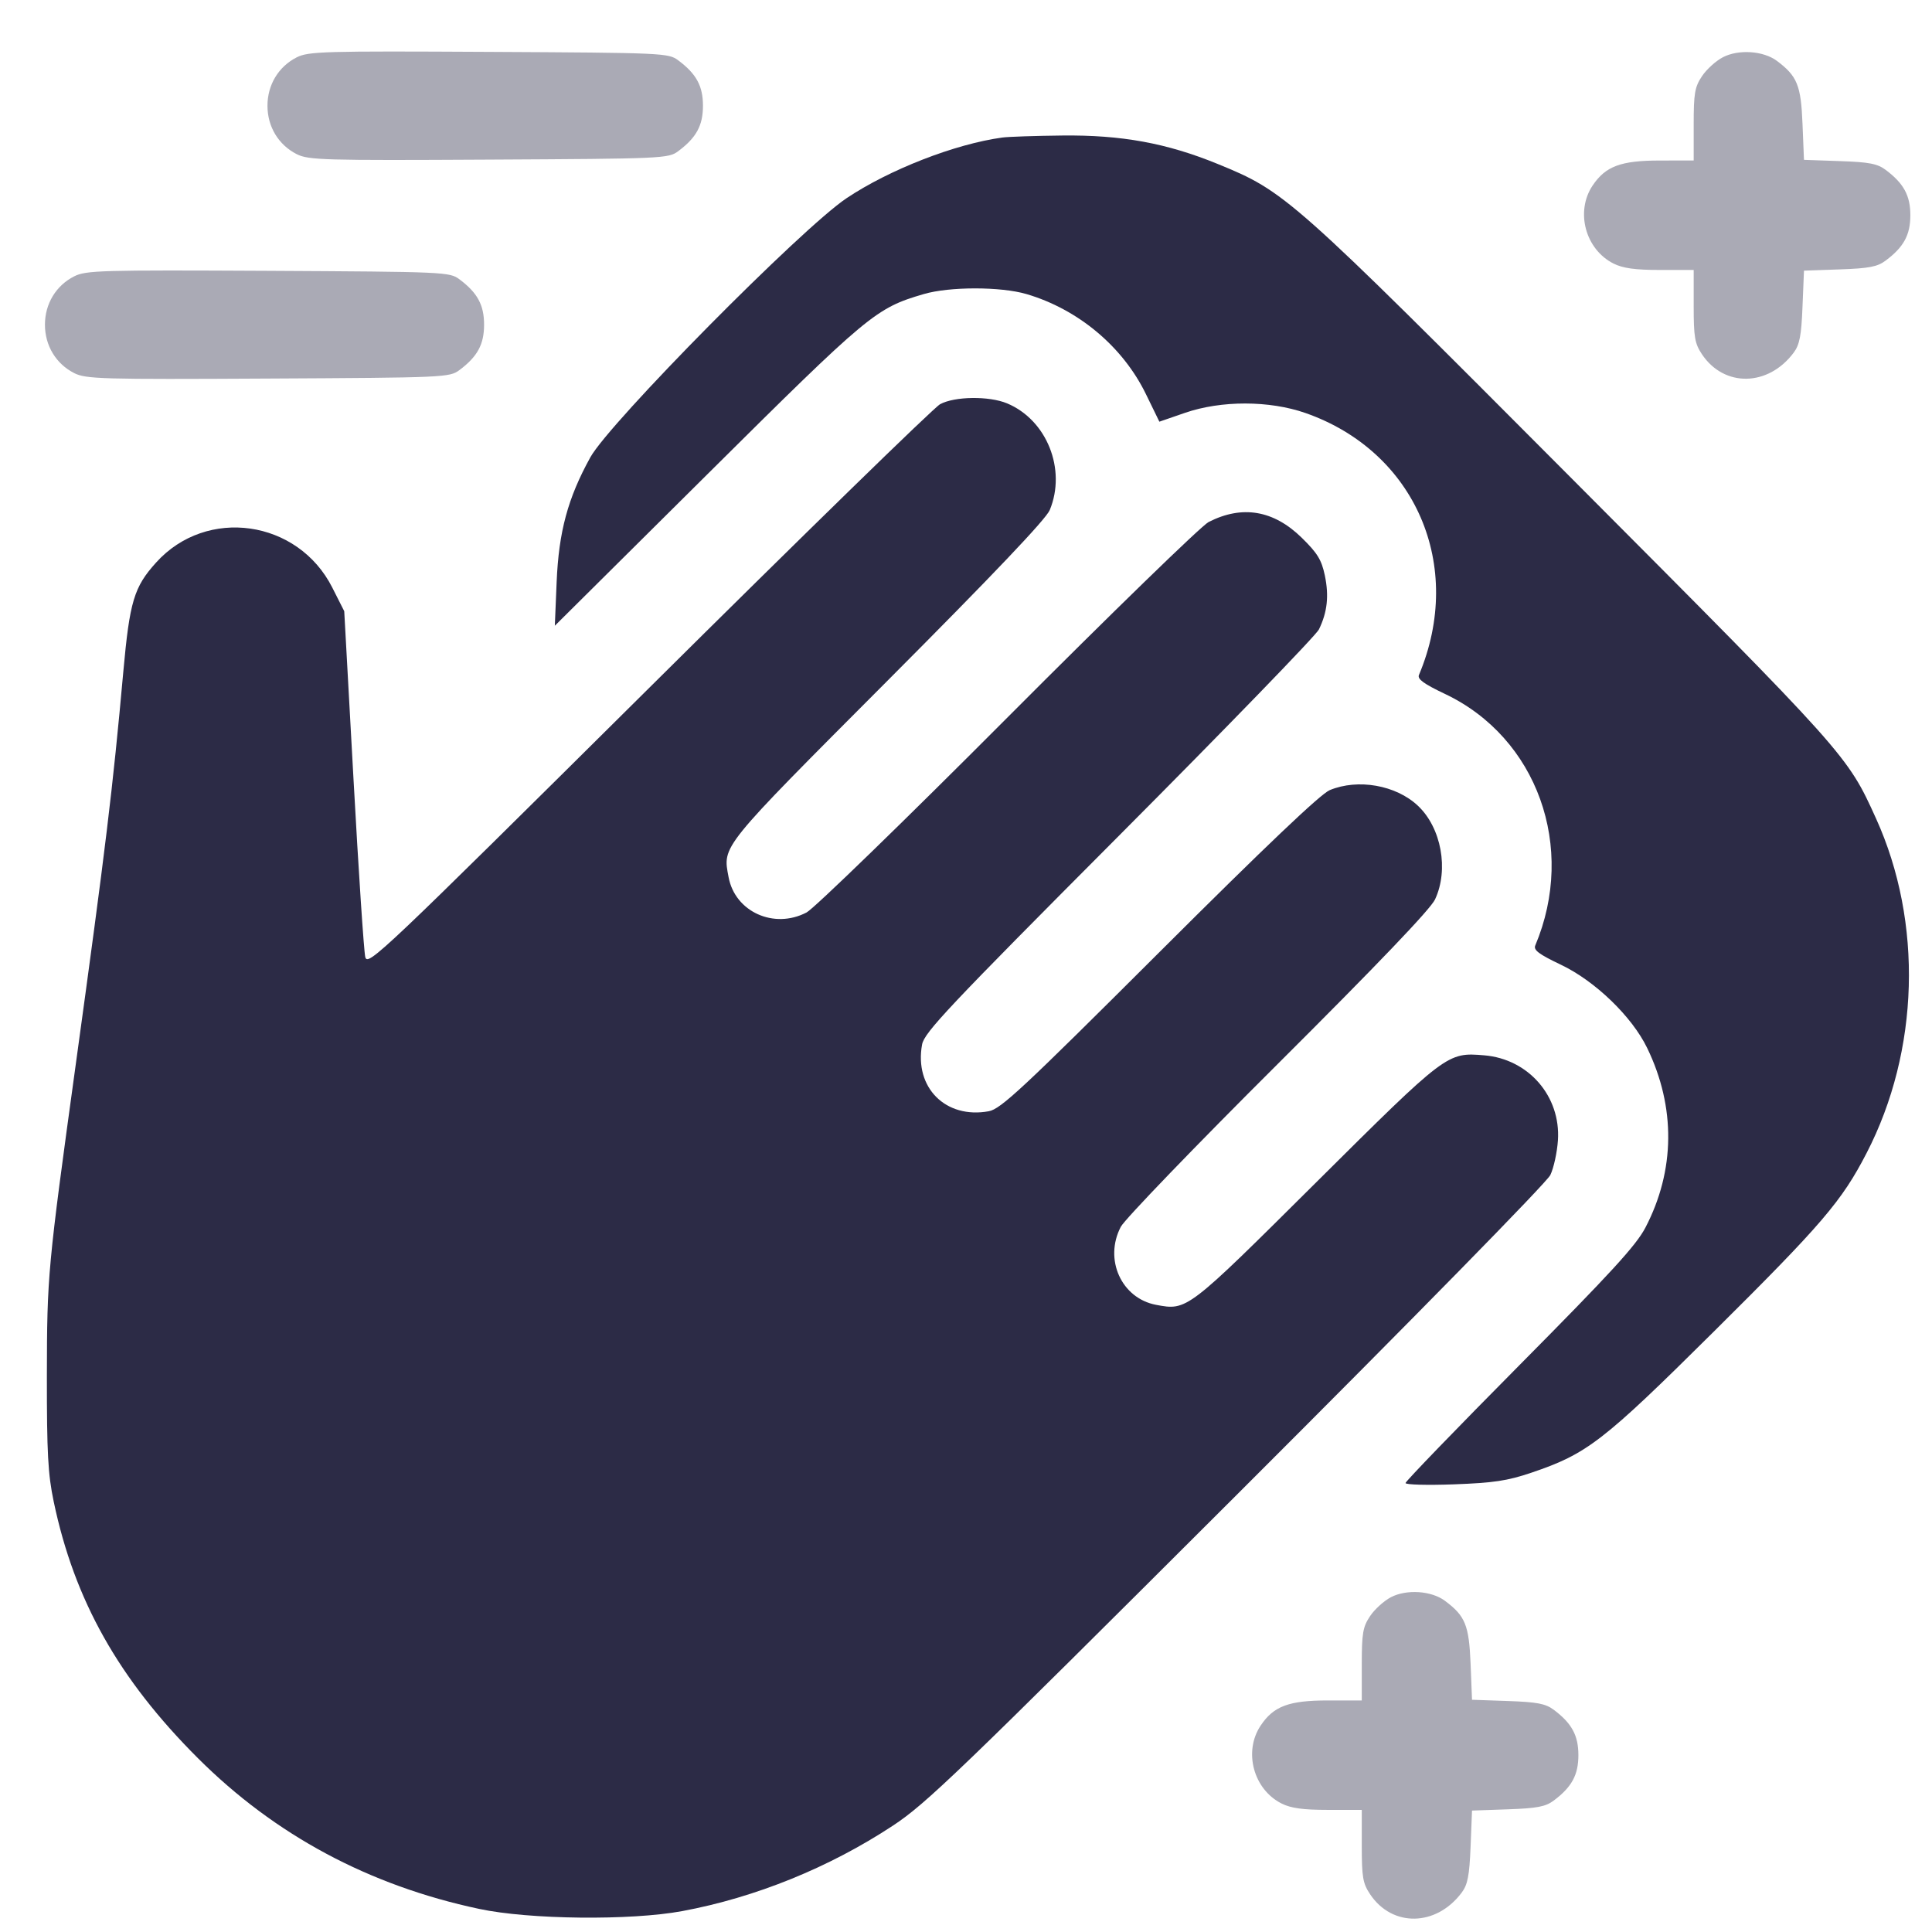 <svg width="34" height="34" viewBox="0 0 34 34" fill="none" xmlns="http://www.w3.org/2000/svg">
<path opacity="0.4" fill-rule="evenodd" clip-rule="evenodd" d="M5.222 1.009C4.901 1.172 4.707 1.493 4.707 1.861C4.707 2.23 4.901 2.55 5.222 2.713C5.428 2.817 5.694 2.825 8.602 2.809C11.677 2.793 11.764 2.789 11.936 2.66C12.255 2.422 12.371 2.208 12.371 1.861C12.371 1.514 12.255 1.3 11.936 1.062C11.764 0.933 11.677 0.929 8.602 0.913C5.694 0.897 5.428 0.905 5.222 1.009ZM30.321 1.007C30.198 1.07 30.032 1.221 29.952 1.341C29.825 1.531 29.806 1.641 29.806 2.192V2.824L29.213 2.825C28.524 2.825 28.255 2.925 28.026 3.267C27.721 3.725 27.9 4.389 28.395 4.638C28.56 4.721 28.776 4.751 29.213 4.751L29.806 4.751V5.384C29.806 5.935 29.825 6.045 29.952 6.235C30.343 6.82 31.118 6.806 31.566 6.206C31.67 6.066 31.701 5.908 31.721 5.397L31.747 4.763L32.377 4.741C32.891 4.723 33.04 4.695 33.184 4.586C33.502 4.349 33.619 4.135 33.619 3.788C33.619 3.441 33.502 3.227 33.184 2.989C33.04 2.881 32.891 2.852 32.377 2.835L31.747 2.813L31.721 2.178C31.694 1.5 31.628 1.339 31.27 1.071C31.033 0.894 30.596 0.864 30.321 1.007ZM1.306 4.863C0.985 5.025 0.791 5.346 0.791 5.714C0.791 6.083 0.985 6.403 1.306 6.566C1.512 6.67 1.779 6.678 4.719 6.662C7.826 6.646 7.912 6.642 8.085 6.513C8.403 6.275 8.519 6.061 8.519 5.714C8.519 5.367 8.403 5.153 8.085 4.915C7.912 4.786 7.826 4.783 4.719 4.766C1.779 4.751 1.512 4.758 1.306 4.863ZM24.48 28.107C24.357 28.171 24.191 28.321 24.111 28.441C23.984 28.631 23.965 28.741 23.965 29.292V29.925L23.371 29.925C22.683 29.925 22.413 30.025 22.185 30.368C21.88 30.825 22.058 31.49 22.554 31.739C22.718 31.822 22.934 31.851 23.371 31.851L23.965 31.851V32.484C23.965 33.035 23.984 33.145 24.111 33.335C24.501 33.92 25.276 33.906 25.724 33.306C25.829 33.166 25.859 33.008 25.88 32.498L25.905 31.863L26.535 31.841C27.05 31.823 27.198 31.795 27.343 31.687C27.661 31.449 27.777 31.235 27.777 30.888C27.777 30.541 27.661 30.327 27.343 30.089C27.198 29.981 27.05 29.953 26.535 29.935L25.905 29.913L25.88 29.279C25.852 28.6 25.787 28.439 25.429 28.172C25.191 27.994 24.755 27.965 24.48 28.107Z" fill="#2C2B46"/>
<path fill-rule="evenodd" clip-rule="evenodd" d="M17.642 2.42C16.809 2.533 15.653 2.983 14.898 3.488C14.108 4.016 10.727 7.436 10.389 8.048C9.993 8.765 9.833 9.357 9.796 10.242L9.764 11.012L12.451 8.344C15.298 5.517 15.409 5.424 16.257 5.175C16.71 5.042 17.611 5.042 18.064 5.175C18.975 5.443 19.76 6.1 20.167 6.937L20.403 7.421L20.852 7.266C21.49 7.045 22.34 7.046 22.976 7.269C24.91 7.946 25.78 9.958 24.971 11.879C24.941 11.951 25.057 12.035 25.427 12.211C27.051 12.979 27.746 14.912 27.018 16.639C26.984 16.72 27.082 16.793 27.47 16.978C28.07 17.263 28.72 17.89 28.987 18.442C29.492 19.483 29.481 20.598 28.957 21.603C28.794 21.916 28.353 22.397 26.744 24.02C25.639 25.134 24.735 26.07 24.735 26.099C24.735 26.129 25.118 26.139 25.586 26.122C26.286 26.096 26.527 26.06 26.95 25.917C27.931 25.585 28.208 25.371 30.148 23.446C32.067 21.542 32.412 21.139 32.849 20.292C33.779 18.492 33.843 16.23 33.015 14.404C32.509 13.288 32.505 13.283 27.662 8.423C22.693 3.436 22.621 3.373 21.426 2.884C20.529 2.518 19.737 2.373 18.691 2.385C18.22 2.39 17.748 2.406 17.642 2.42ZM16.543 7.114C16.433 7.174 14.122 9.428 11.408 12.122C6.697 16.796 6.47 17.012 6.428 16.842C6.404 16.744 6.31 15.334 6.221 13.71L6.058 10.756L5.848 10.341C5.243 9.144 3.636 8.915 2.748 9.899C2.358 10.33 2.282 10.584 2.17 11.821C1.984 13.889 1.859 14.914 1.335 18.719C0.838 22.327 0.828 22.44 0.825 24.209C0.824 25.573 0.844 25.944 0.945 26.425C1.308 28.16 2.088 29.548 3.483 30.941C4.839 32.294 6.49 33.18 8.43 33.593C9.313 33.782 11.097 33.801 12.007 33.632C13.294 33.393 14.595 32.865 15.711 32.13C16.297 31.745 16.867 31.196 21.766 26.305C24.913 23.163 27.219 20.811 27.283 20.679C27.343 20.555 27.403 20.279 27.417 20.067C27.468 19.292 26.899 18.637 26.12 18.572C25.468 18.518 25.463 18.521 23.162 20.808C20.886 23.071 20.893 23.066 20.345 22.963C19.735 22.848 19.425 22.163 19.724 21.59C19.792 21.459 21.037 20.167 22.491 18.719C24.247 16.969 25.174 16 25.254 15.829C25.5 15.304 25.365 14.566 24.952 14.179C24.566 13.816 23.898 13.699 23.401 13.905C23.239 13.973 22.28 14.884 20.402 16.758C17.989 19.166 17.612 19.517 17.401 19.556C16.643 19.695 16.088 19.141 16.227 18.382C16.266 18.17 16.685 17.725 19.694 14.705C21.577 12.815 23.159 11.183 23.211 11.077C23.359 10.772 23.39 10.488 23.315 10.127C23.257 9.852 23.185 9.734 22.907 9.462C22.412 8.978 21.86 8.885 21.269 9.187C21.145 9.25 19.556 10.794 17.738 12.618C15.92 14.442 14.325 15.99 14.194 16.058C13.621 16.357 12.936 16.047 12.822 15.437C12.717 14.876 12.656 14.951 15.622 11.976C17.495 10.097 18.406 9.138 18.474 8.976C18.77 8.261 18.423 7.391 17.724 7.099C17.407 6.966 16.798 6.974 16.543 7.114Z" fill="#2C2B46"/>
</svg>
